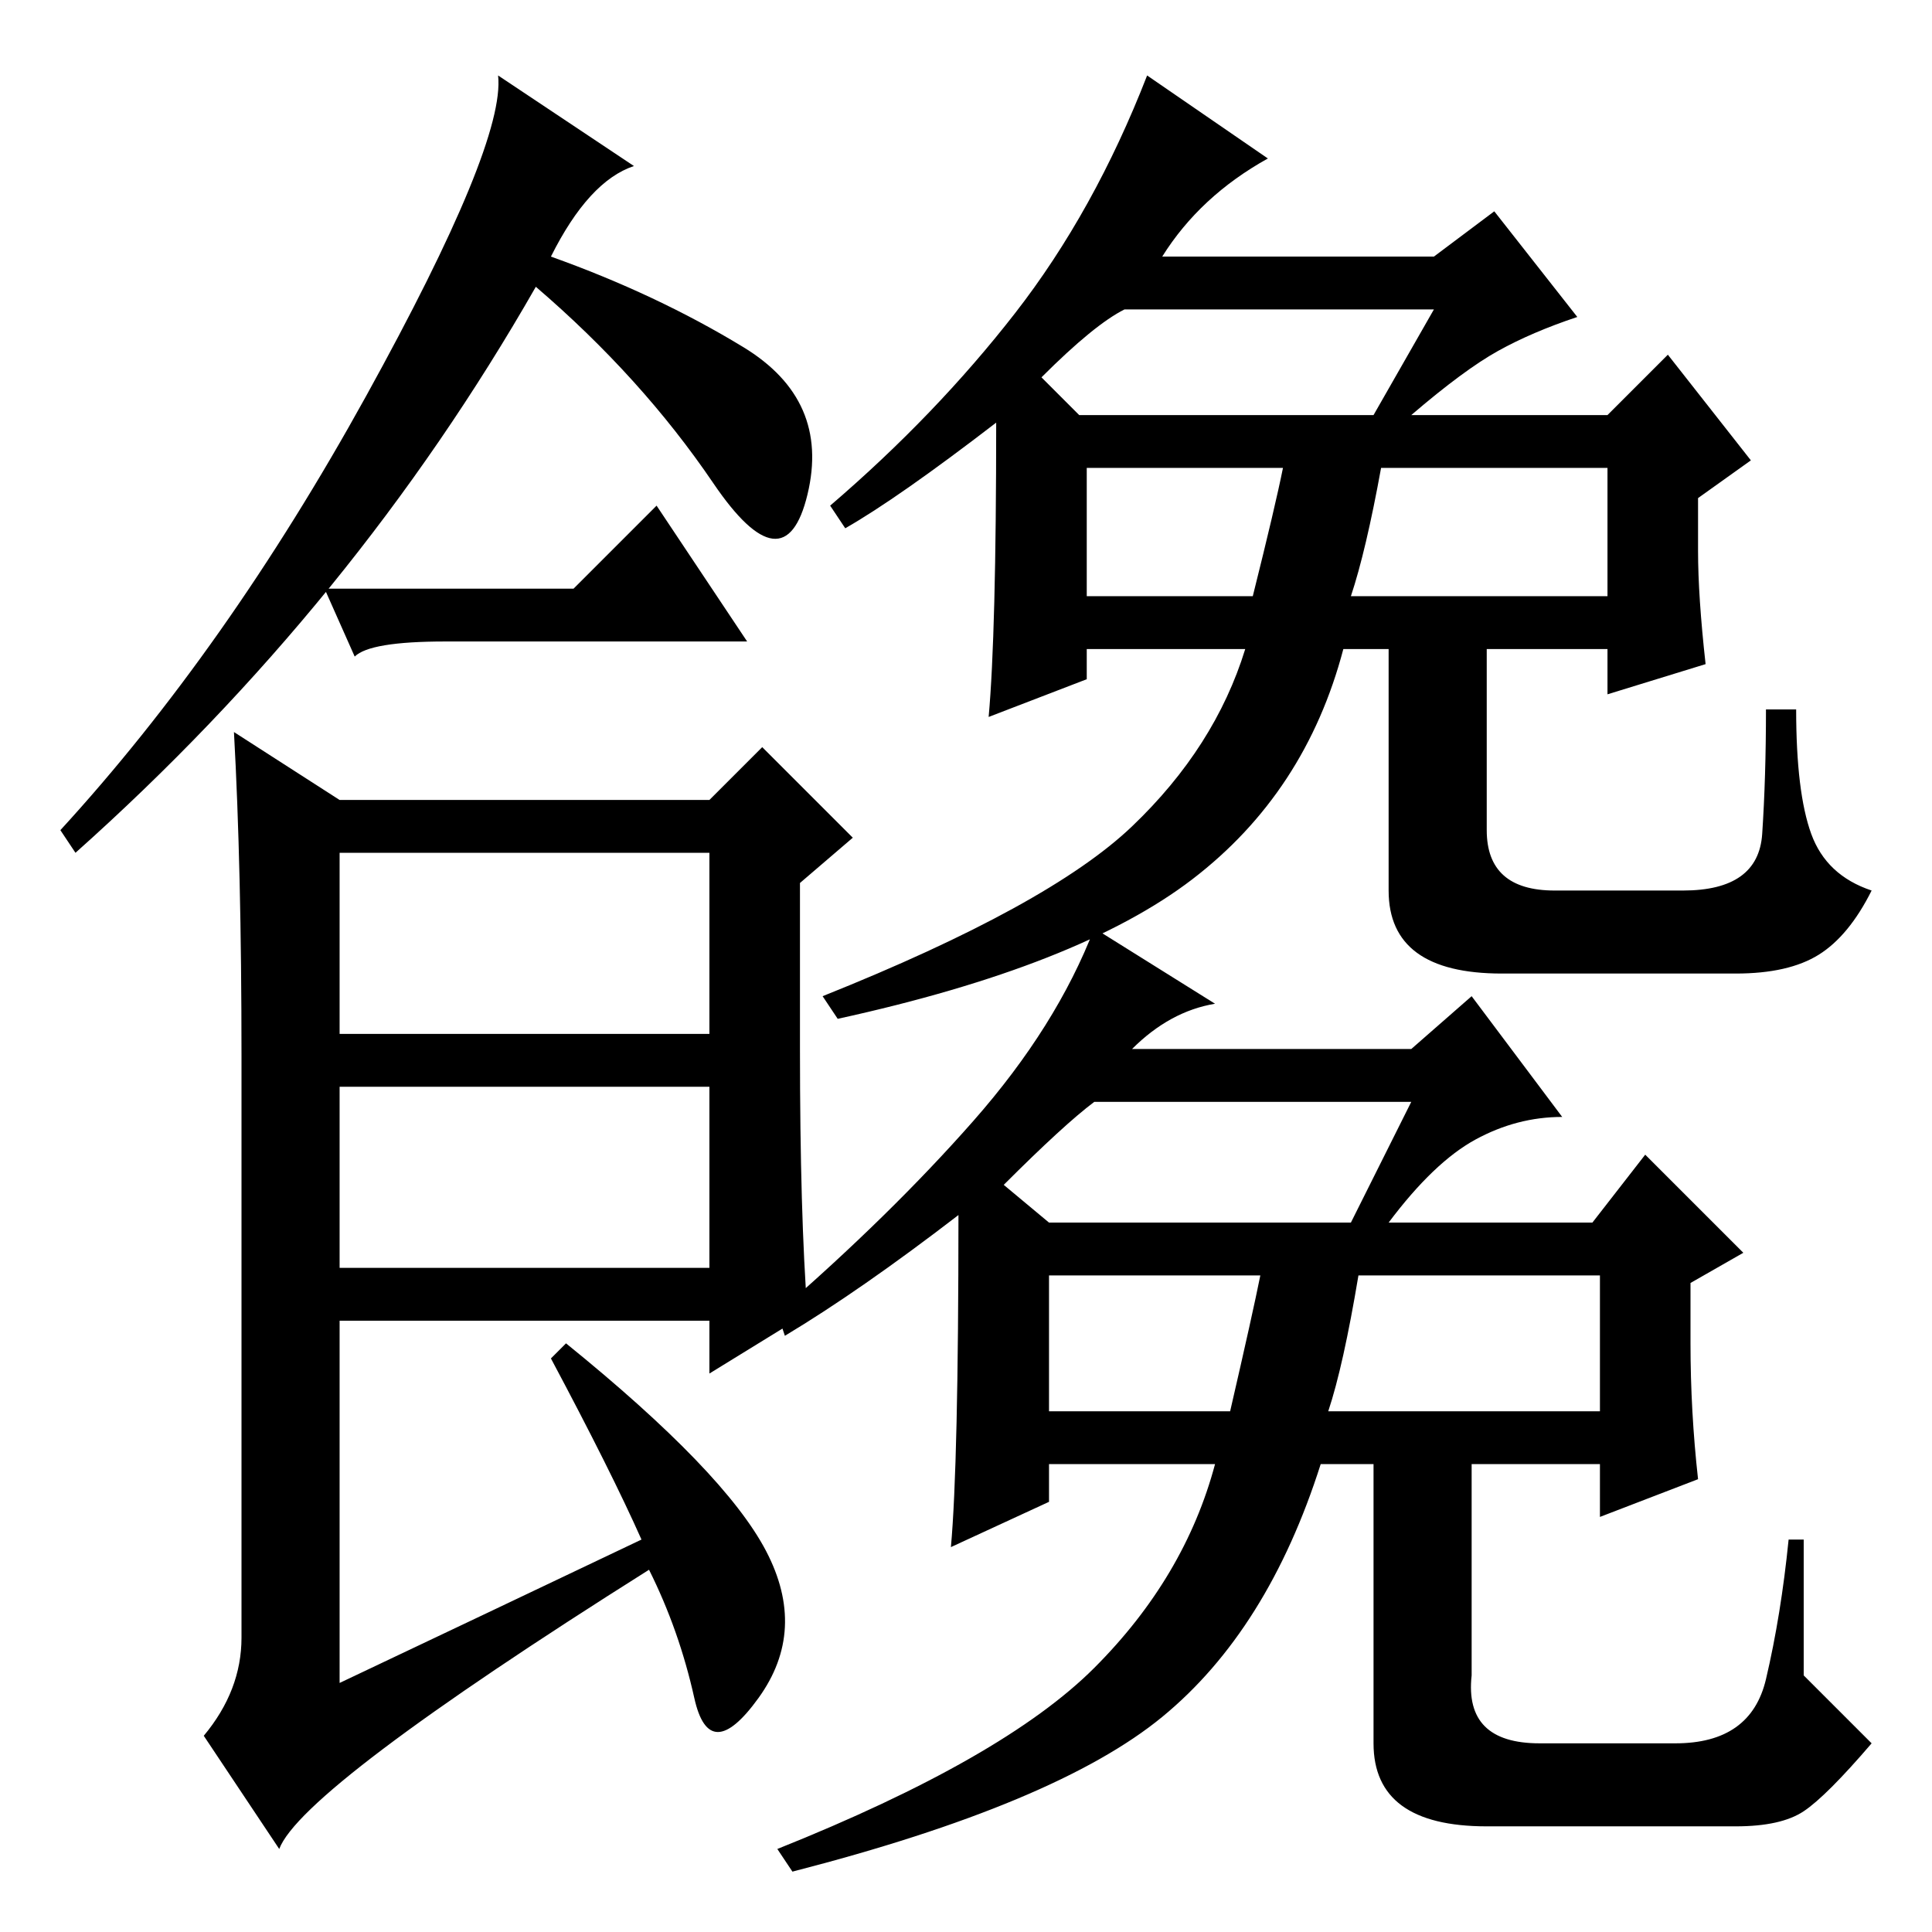 <?xml version="1.0" standalone="no"?>
<!DOCTYPE svg PUBLIC "-//W3C//DTD SVG 1.1//EN" "http://www.w3.org/Graphics/SVG/1.1/DTD/svg11.dtd" >
<svg xmlns="http://www.w3.org/2000/svg" xmlns:xlink="http://www.w3.org/1999/xlink" version="1.1" viewBox="0 -36 256 256">
  <g transform="matrix(1 0 0 -1 0 220)">
   <path fill="currentColor"
d="M73 222q14 -5 25.5 -12t8.5 -19.5t-12.5 1.5t-23.5 26q-24 -42 -61 -75l-2 3q22 24 40.5 57.5t17.5 42.5l18 -12q-6 -2 -11 -12zM106 117q0 -22 1 -35l-13 -8v7h-49v-48q19 9 40 19q-4 9 -12 24l2 2q21 -17 26.5 -27.5t-1 -19.5t-8.5 0t-6 17q-46 -29 -49 -37l-10 15
q5 6 5 13v77q0 25 -1 43l14 -9h49l7 7l12 -12l-7 -6v-22zM45 119h49v24h-49v-24zM45 88h49v24h-49v-24zM187 110h-42q-4 -3 -12 -11l6 -5h40zM176 69h36v18h-32q-2 -12 -4 -18zM139 69h24q3 13 4 18h-28v-18zM234 33.5q2 8.5 3 18.5h2v-18t9 -9q-6 -7 -9 -9t-9 -2h-33
q-15 0 -15 11v37h-7q-7 -22 -21 -33.5t-49 -20.5l-2 3q30 12 42 24t16 27h-22v-5l-13 -6q1 11 1 44q-13 -10 -23 -16l-1 3q15 13 26 25.5t16 25.5l16 -10q-6 -1 -11 -6h37l8 7l12 -16q-6 0 -11.5 -3t-11.5 -11h27l7 9l13 -13l-7 -4v-8q0 -9 1 -18l-13 -5v7h-17v-28
q-1 -9 9 -9h18q10 0 12 8.5zM190 215h-41q-4 -2 -11 -9l5 -5h39zM179 177h34v17h-30q-2 -11 -4 -17zM144 177h22q3 12 4 17h-26v-17zM233.5 145.5q0.5 7.5 0.5 16.5h4q0 -11 2 -16.5t8 -7.5q-3 -6 -7 -8.5t-11 -2.5h-31q-15 0 -15 11v32h-6q-5 -19 -20 -30.5t-47 -18.5l-2 3
q30 12 41 22.5t15 23.5h-21v-4l-13 -5q1 11 1 39q-13 -10 -20 -14l-2 3q14 12 24.5 25.5t17.5 31.5l16 -11q-9 -5 -14 -13h36l8 6l11 -14q-6 -2 -10.5 -4.5t-11.5 -8.5h26l8 8l11 -14l-7 -5v-7q0 -6 1 -15l-13 -4v6h-16v-24q0 -8 9 -8h17q10 0 10.5 7.5zM76 178l11 11
l12 -18h-40q-10 0 -12 -2l-4 9h33z" />
  </g>

</svg>
